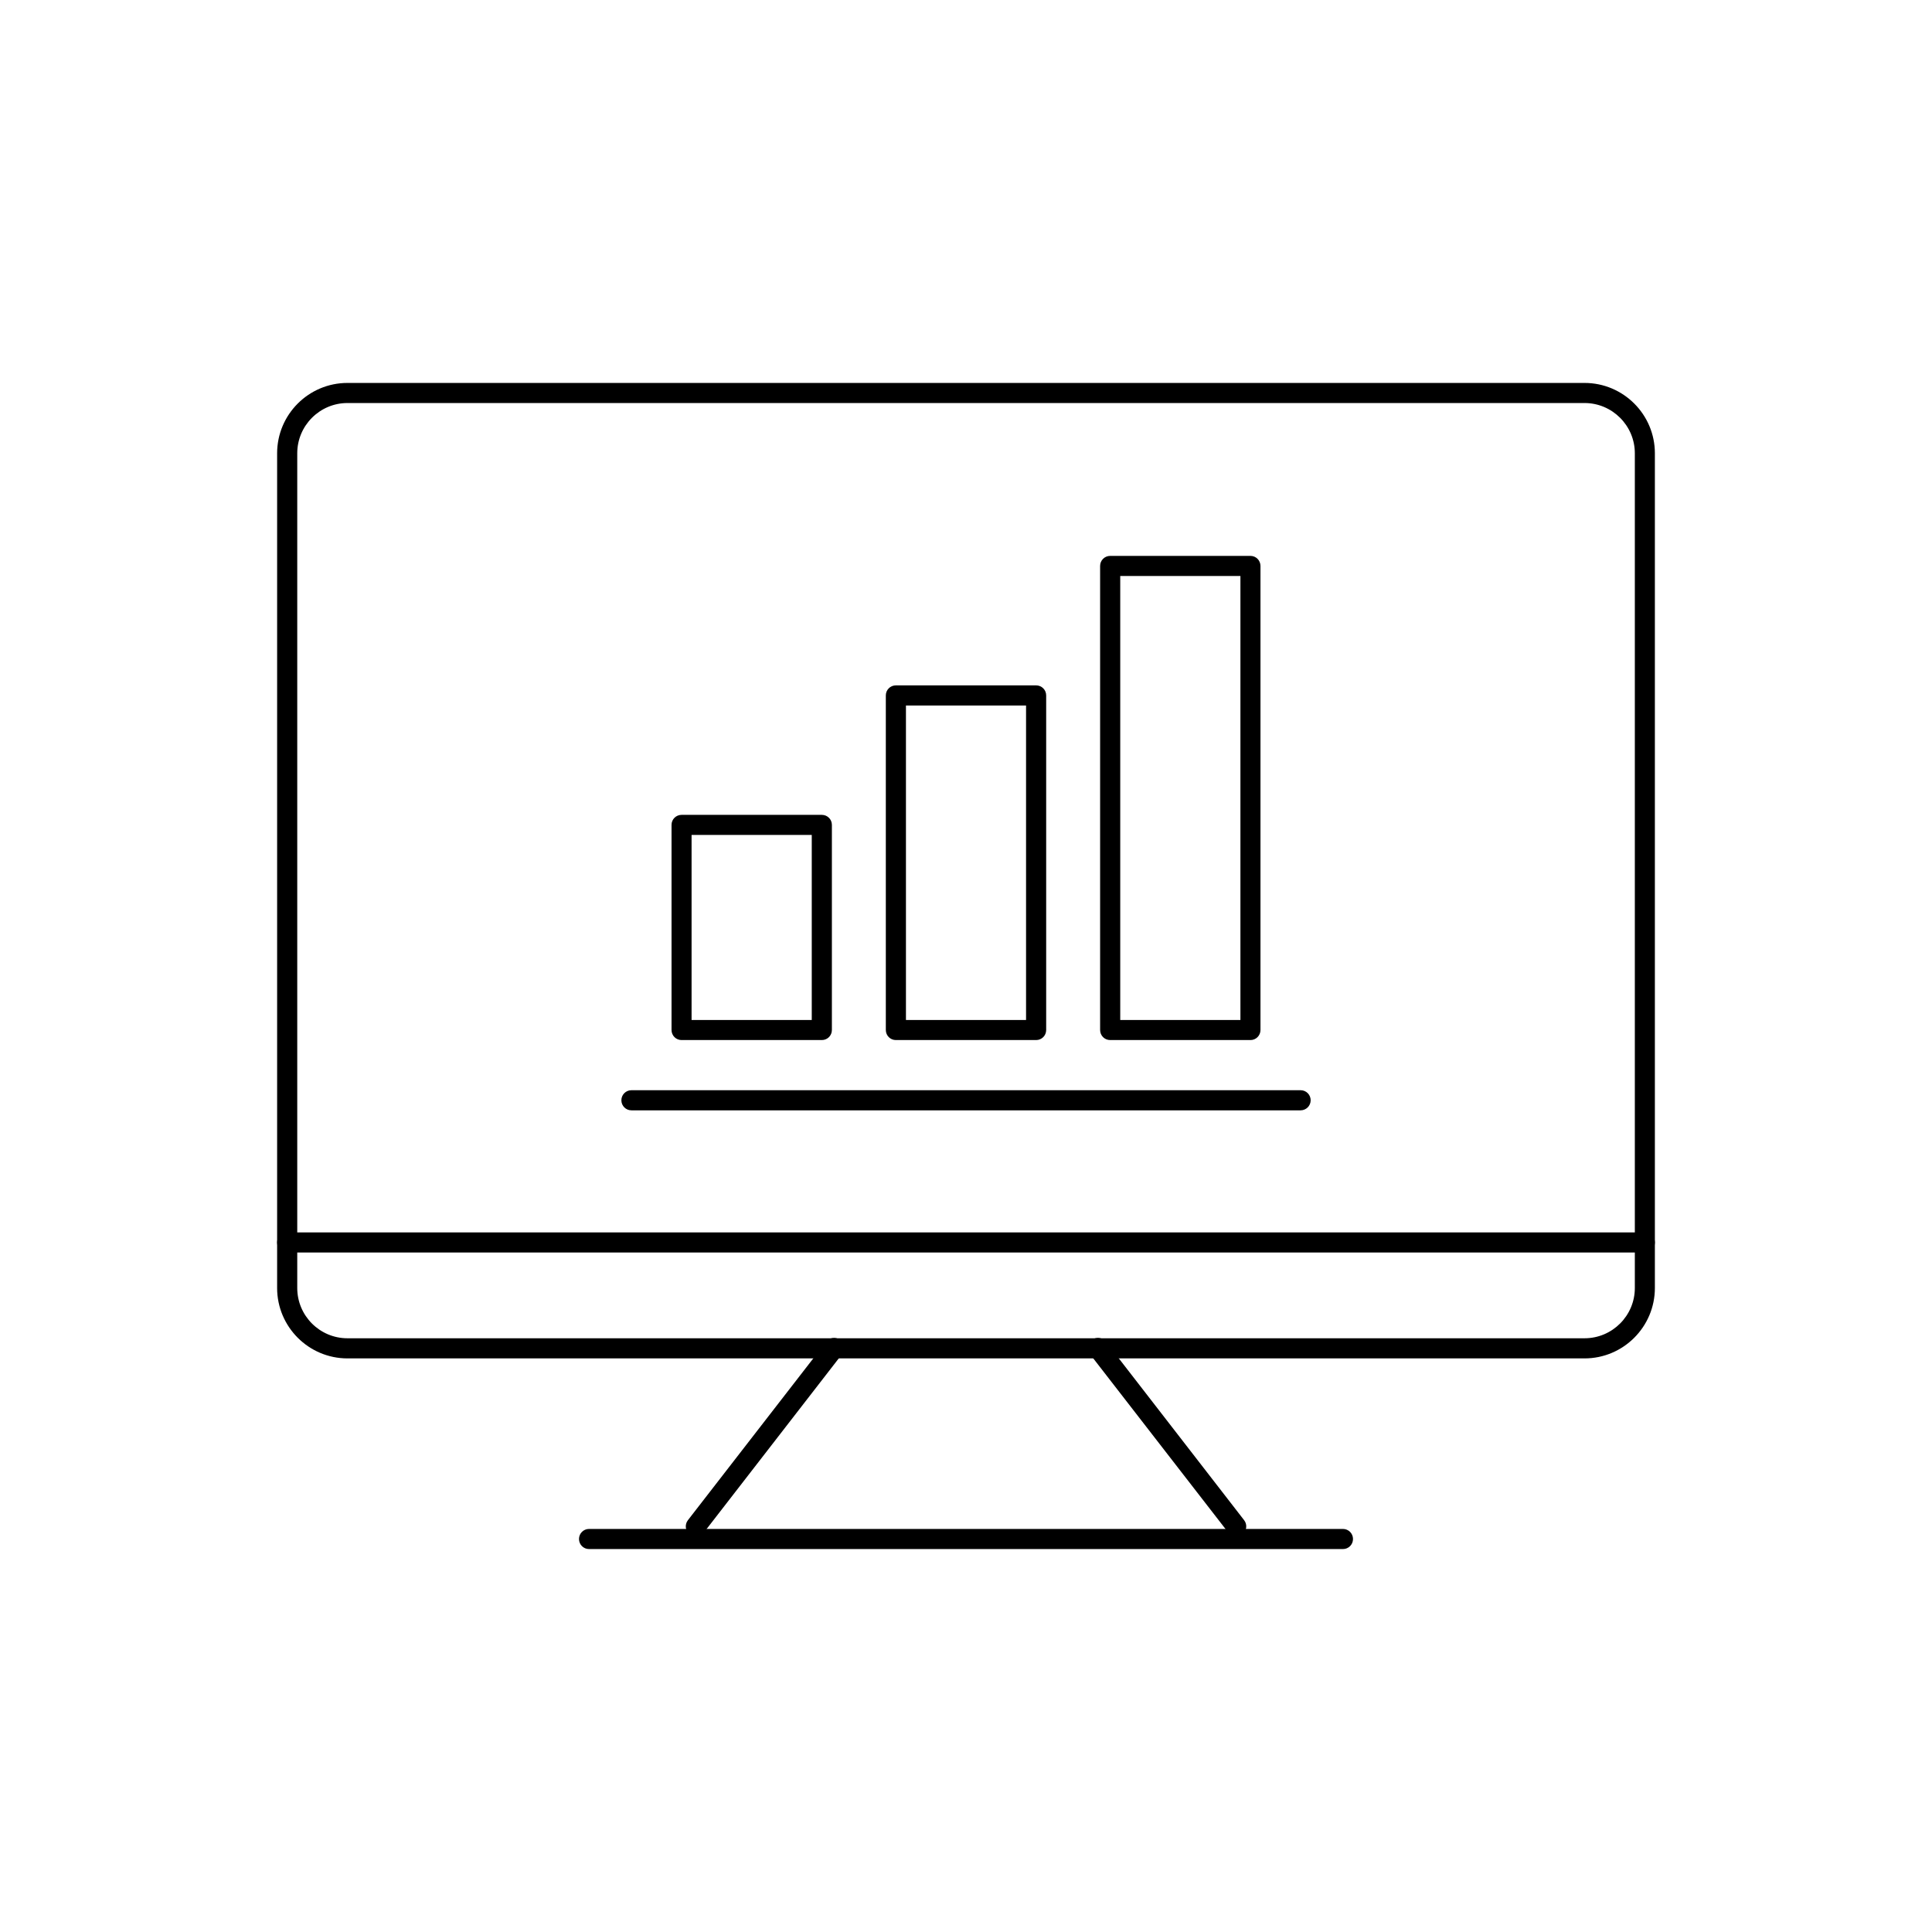 <?xml version="1.0" encoding="utf-8"?>
<!-- Generator: Adobe Illustrator 16.0.0, SVG Export Plug-In . SVG Version: 6.00 Build 0)  -->
<!DOCTYPE svg PUBLIC "-//W3C//DTD SVG 1.1//EN" "http://www.w3.org/Graphics/SVG/1.1/DTD/svg11.dtd">
<svg version="1.1" id="Layer_1" xmlns="http://www.w3.org/2000/svg" xmlns:xlink="http://www.w3.org/1999/xlink" x="0px" y="0px"
	 width="48px" height="48px" viewBox="0 0 48 48" enable-background="new 0 0 48 48" xml:space="preserve">
<g>
	<g>
		<g>
			<path d="M39.367,33.749H8.633c-0.965,0-1.748-0.785-1.748-1.749V11.262c0-0.964,0.783-1.748,1.748-1.748h30.734
				c0.965,0,1.748,0.784,1.748,1.748V32C41.115,32.963,40.332,33.749,39.367,33.749z M8.633,10.013
				c-0.689,0-1.248,0.561-1.248,1.249V32c0,0.689,0.559,1.249,1.248,1.249h30.734c0.689,0,1.25-0.56,1.25-1.249V11.262
				c0-0.688-0.561-1.249-1.25-1.249H8.633z"/>
		</g>
		<g>
			<path d="M40.865,31.118H7.135c-0.139,0-0.25-0.111-0.25-0.249c0-0.139,0.111-0.25,0.25-0.25h33.73c0.139,0,0.25,0.111,0.25,0.25
				C41.115,31.006,41.004,31.118,40.865,31.118z"/>
		</g>
		<g>
			<g>
				<path d="M17.287,38.173c-0.053,0-0.107-0.017-0.152-0.052c-0.109-0.085-0.129-0.241-0.045-0.351l3.436-4.434
					c0.084-0.108,0.24-0.128,0.35-0.044s0.129,0.241,0.045,0.351l-3.434,4.433C17.436,38.14,17.363,38.173,17.287,38.173z"/>
			</g>
			<g>
				<path d="M30.713,38.173c-0.074,0-0.148-0.033-0.197-0.097l-3.436-4.433c-0.084-0.109-0.064-0.267,0.045-0.351
					c0.109-0.085,0.266-0.065,0.352,0.044l3.434,4.434c0.084,0.109,0.064,0.266-0.045,0.351
					C30.82,38.157,30.766,38.173,30.713,38.173z"/>
			</g>
		</g>
		<g>
			<path d="M33.365,38.486h-18.73c-0.139,0-0.25-0.111-0.25-0.25c0-0.138,0.111-0.25,0.25-0.25h18.73c0.139,0,0.25,0.112,0.25,0.25
				C33.615,38.375,33.504,38.486,33.365,38.486z"/>
		</g>
	</g>
	<g>
		<g>
			<path d="M32.312,27.586H15.688c-0.139,0-0.25-0.112-0.25-0.25s0.111-0.25,0.25-0.25h16.625c0.139,0,0.25,0.112,0.25,0.25
				S32.451,27.586,32.312,27.586z"/>
		</g>
		<g>
			<path d="M20.418,25.84h-3.484c-0.139,0-0.25-0.111-0.25-0.25v-5.096c0-0.138,0.111-0.249,0.25-0.249h3.484
				c0.139,0,0.25,0.111,0.25,0.249v5.096C20.668,25.729,20.557,25.84,20.418,25.84z M17.182,25.341h2.986v-4.597h-2.986V25.341z"/>
		</g>
		<g>
			<path d="M25.742,25.84h-3.484c-0.139,0-0.25-0.111-0.25-0.25v-8.312c0-0.139,0.111-0.25,0.25-0.25h3.484
				c0.139,0,0.25,0.111,0.25,0.25v8.312C25.992,25.729,25.881,25.84,25.742,25.84z M22.508,25.341h2.984v-7.813h-2.984V25.341z"/>
		</g>
		<g>
			<path d="M31.068,25.84h-3.486c-0.139,0-0.25-0.111-0.25-0.25V14.061c0-0.138,0.111-0.25,0.25-0.25h3.486
				c0.137,0,0.248,0.112,0.248,0.25V25.59C31.316,25.729,31.205,25.84,31.068,25.84z M27.832,25.341h2.986v-11.03h-2.986V25.341z"/>
		</g>
	</g>
</g>
</svg>
